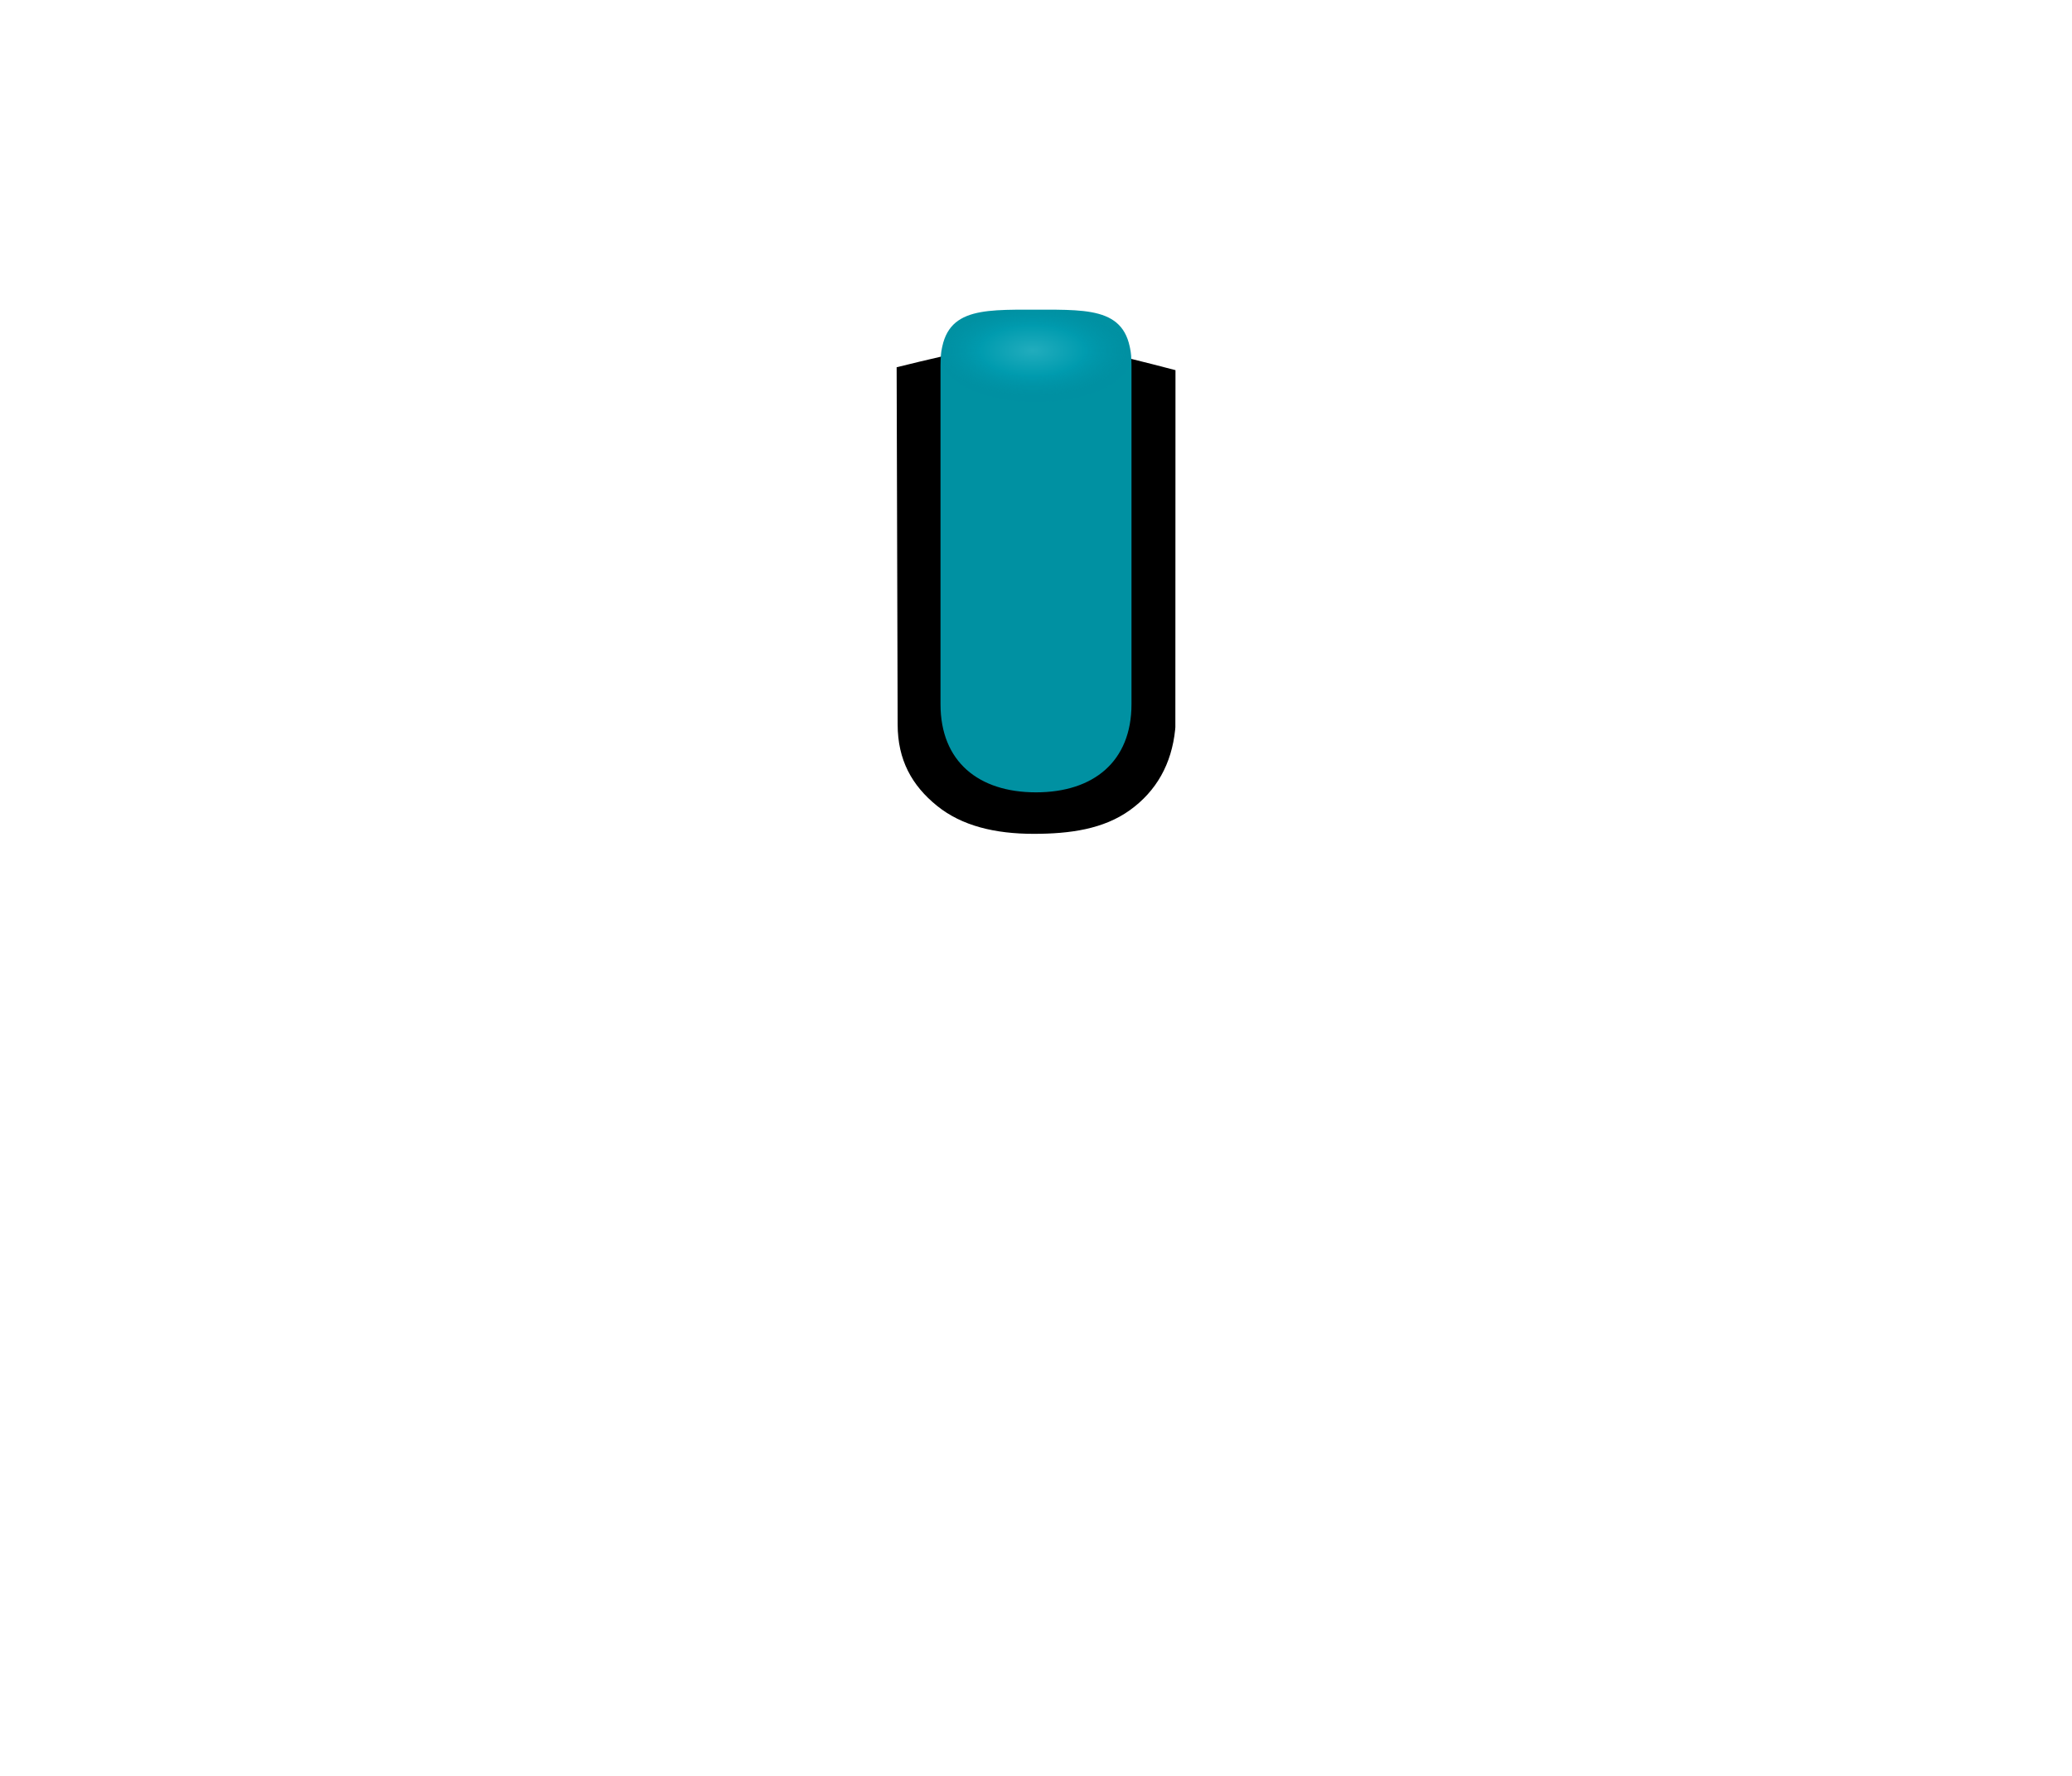 <svg xmlns="http://www.w3.org/2000/svg" xmlns:svg="http://www.w3.org/2000/svg" xmlns:xlink="http://www.w3.org/1999/xlink" id="svg29" width="35" height="30" version="1.1"><defs id="defs17"><linearGradient id="e" x1="202.39" x2="202.49" y1="623.48" y2="634.37" gradientTransform="matrix(1.257,0,0,0.869,-274.59,-533.44)" gradientUnits="userSpaceOnUse"><stop id="stop2" offset="0" stop-color="#f18900"/><stop id="stop4" offset="1" stop-color="#b67300"/></linearGradient><filter id="d" style="color-interpolation-filters:sRGB"><feGaussianBlur id="feGaussianBlur7" stdDeviation=".427"/></filter><radialGradient id="f" cx="366.94" cy="355.36" r="21.466" gradientTransform="matrix(0.078,0,0,0.076,-11.052,-22.036)" gradientUnits="userSpaceOnUse"><stop id="stop10" offset="0" stop-color="#fffefa" stop-opacity=".949" style="stop-color:#ffaa26;stop-opacity:1"/><stop id="stop12" offset=".611" stop-color="#ff994e" stop-opacity=".82" style="stop-color:#dd8c00;stop-opacity:1"/><stop id="stop14" offset="1" stop-color="#ff902d" stop-opacity="0" style="stop-color:#b67300;stop-opacity:.455"/></radialGradient><radialGradient id="f-3" cx="366.935" cy="355.36" r="25.759" fx="366.935" fy="355.36" gradientTransform="matrix(0.7,-0.004,0.004,0.762,108.754,85.821)" gradientUnits="userSpaceOnUse"><stop id="stop10-6" offset="0" stop-color="#fefefe" stop-opacity=".949"/><stop style="stop-color:#909090;stop-opacity:1" id="stop14-7" offset="1" stop-color="#a3a4a2" stop-opacity=".024"/></radialGradient><filter id="d-5" width="1.012" height="1.012" x="-.006" y="-.006" style="color-interpolation-filters:sRGB"><feGaussianBlur id="feGaussianBlur2" stdDeviation=".107"/></filter><radialGradient id="f-7" cx="366.94" cy="355.36" r="21.466" gradientTransform="matrix(0.073,0,0,0.072,-29.416,-20.775)" gradientUnits="userSpaceOnUse" xlink:href="#f"><stop id="stop10-5" offset="0" stop-color="#fffefa" stop-opacity=".949" style="stop-color:#ffaa26;stop-opacity:1"/><stop id="stop12-5" offset=".611" stop-color="#ff994e" stop-opacity=".82" style="stop-color:#dd8c00;stop-opacity:1"/><stop id="stop14-3" offset="1" stop-color="#ff902d" stop-opacity="0" style="stop-color:#b67300;stop-opacity:.455"/></radialGradient><radialGradient id="f-6" cx="366.94" cy="355.36" r="21.466" gradientTransform="matrix(0.074,0,0,0.073,-9.684,-21.03)" gradientUnits="userSpaceOnUse"><stop id="stop10-2" offset="0" stop-color="#fffefa" stop-opacity=".949" style="stop-color:#ffaa26;stop-opacity:.556"/><stop id="stop12-9" offset=".4" stop-color="#ff994e" stop-opacity=".82" style="stop-color:#dd8c00;stop-opacity:.556"/><stop id="stop14-1" offset="1" stop-color="#ff902d" stop-opacity="0" style="stop-color:#8c5800;stop-opacity:.492"/></radialGradient><radialGradient id="f-7-2" cx="366.94" cy="355.36" r="21.466" gradientTransform="matrix(0.073,0,0,0.036,-9.416,-6.797)" gradientUnits="userSpaceOnUse"><stop style="stop-color:#ffaa26;stop-opacity:1" id="stop10-5-7" offset="0" stop-color="#fffefa" stop-opacity=".949"/><stop style="stop-color:#b34e13;stop-opacity:1" id="stop12-0" offset=".611" stop-color="#ff994e" stop-opacity=".82"/><stop style="stop-color:#b34e13;stop-opacity:.455" id="stop14-3-9" offset="1" stop-color="#ff902d" stop-opacity="0"/></radialGradient><radialGradient id="a-5" cx="366.94" cy="355.36" r="21.466" fx="366.94" fy="355.36" gradientTransform="matrix(0.074,-2.9112641e-8,5.6927711e-8,0.037,-9.789,-6.994)" gradientUnits="userSpaceOnUse" xlink:href="#b"><stop id="stop2-6" offset="0" stop-color="#eece33" stop-opacity=".951" style="stop-color:#ee6833;stop-opacity:1"/><stop id="stop6-2" offset="1" stop-color="#ff2d2d" stop-opacity="0" style="stop-color:#960000;stop-opacity:1"/></radialGradient><linearGradient id="b" x1="202.39" x2="202.49" y1="623.48" y2="634.37" gradientTransform="matrix(1.257,0,0,0.869,-234.59,-533.44)" gradientUnits="userSpaceOnUse"><stop id="stop2-7" offset="0" stop-color="#e90808"/><stop id="stop4-0" offset="1" stop-color="#b60000"/></linearGradient><radialGradient id="radialGradient1274-3" cx="366.94" cy="355.36" r="21.466" fr="0" fx="366.94" fy="355.36" gradientTransform="matrix(0.075,0,0,0.036,-10.077,-6.871)" gradientUnits="userSpaceOnUse" spreadMethod="pad" xlink:href="#b-3-3-6"/><radialGradient id="b-3-3-6" cx="366.94" cy="355.36" r="21.466" fr="0" fx="366.94" fy="355.36" gradientTransform="matrix(1,0,0,0.988,-5.7382e-7,4.181)" gradientUnits="userSpaceOnUse" spreadMethod="pad"><stop id="stop5-6-7" offset="0" stop-color="#c4f161" stop-opacity=".949"/><stop id="stop7-7-5" offset=".547" stop-color="#c0ff5d" stop-opacity=".82" style="stop-color:#73c500;stop-opacity:1"/><stop id="stop9-5-3" offset="1" stop-color="#7bd002" stop-opacity="0" style="stop-color:#5ba000;stop-opacity:.451"/></radialGradient><radialGradient id="radialGradient1274" cx="366.94" cy="355.36" r="21.466" fr="0" fx="366.94" fy="355.36" gradientTransform="matrix(0.075,0,0,0.036,-10.077,-6.871)" gradientUnits="userSpaceOnUse" spreadMethod="pad" xlink:href="#b-3-3"/><radialGradient id="b-3-3" cx="366.94" cy="355.36" r="21.466" fr="0" fx="366.94" fy="355.36" gradientTransform="matrix(1,0,0,0.988,-5.7382e-7,4.181)" gradientUnits="userSpaceOnUse" spreadMethod="pad"><stop style="stop-color:#5bdaec;stop-opacity:1" id="stop5-6" offset="0" stop-color="#c4f161" stop-opacity=".949"/><stop style="stop-color:#00acc5;stop-opacity:1" id="stop7-7" offset=".547" stop-color="#c0ff5d" stop-opacity=".82"/><stop style="stop-color:#008ba0;stop-opacity:.451" id="stop9-5" offset="1" stop-color="#7bd002" stop-opacity="0"/></radialGradient></defs><path id="path19" d="m 15.146,6.204 0.017,6.034 c 6.8e-4,0.603 0.242,1.032 0.664,1.374 0.422,0.342 0.987,0.474 1.634,0.474 0.615,0 1.18,-0.08 1.625,-0.4 0.445,-0.32 0.706,-0.778 0.765,-1.364 l 0.003,-0.038 v -0.036 l 0.002,-5.995 C 17.649,5.678 17.367,5.655 15.146,6.204 Z" style="color:#000;font-style:normal;font-variant:normal;font-weight:400;font-stretch:normal;font-size:medium;line-height:normal;font-family:sans-serif;font-variant-ligatures:normal;font-variant-position:normal;font-variant-caps:normal;font-variant-numeric:normal;font-variant-alternates:normal;font-feature-settings:normal;text-indent:0;text-align:start;text-decoration:none;text-decoration-line:none;text-decoration-style:solid;text-decoration-color:#000;letter-spacing:normal;word-spacing:normal;text-transform:none;writing-mode:lr-tb;direction:ltr;text-orientation:mixed;dominant-baseline:auto;baseline-shift:baseline;text-anchor:start;white-space:normal;shape-padding:0;clip-rule:nonzero;display:inline;overflow:visible;visibility:visible;opacity:1;isolation:auto;mix-blend-mode:normal;color-interpolation:sRGB;color-interpolation-filters:linearRGB;solid-color:#000;solid-opacity:1;vector-effect:none;fill:#000;fill-opacity:1;fill-rule:nonzero;stroke:none;stroke-width:1.4;stroke-linecap:butt;stroke-linejoin:miter;stroke-miterlimit:4;stroke-dasharray:none;stroke-dashoffset:0;stroke-opacity:1;color-rendering:auto;image-rendering:auto;shape-rendering:auto;text-rendering:auto;enable-background:accumulate"/><path style="fill:#0091a2;fill-opacity:1;stroke:none;stroke-width:1.4;stroke-linejoin:round;stroke-miterlimit:4;stroke-dasharray:none;stroke-opacity:1" id="rect825-3" d="m 17.5,5.231 c 0.97,0 1.613,-0.025 1.613,0.944 v 5.721 c 0,0.97 -0.644,1.489 -1.613,1.489 -0.97,0 -1.613,-0.519 -1.613,-1.489 V 6.175 c 0,-0.97 0.644,-0.944 1.613,-0.944 z"/><path style="opacity:.369;fill:url(#radialGradient1274);fill-opacity:1;stroke-width:.066" id="path27-5-9" d="m 19.113,6.015 a 1.613,0.778 0 1 1 -3.226,0 1.613,0.778 0 1 1 3.226,0 z"/></svg>
